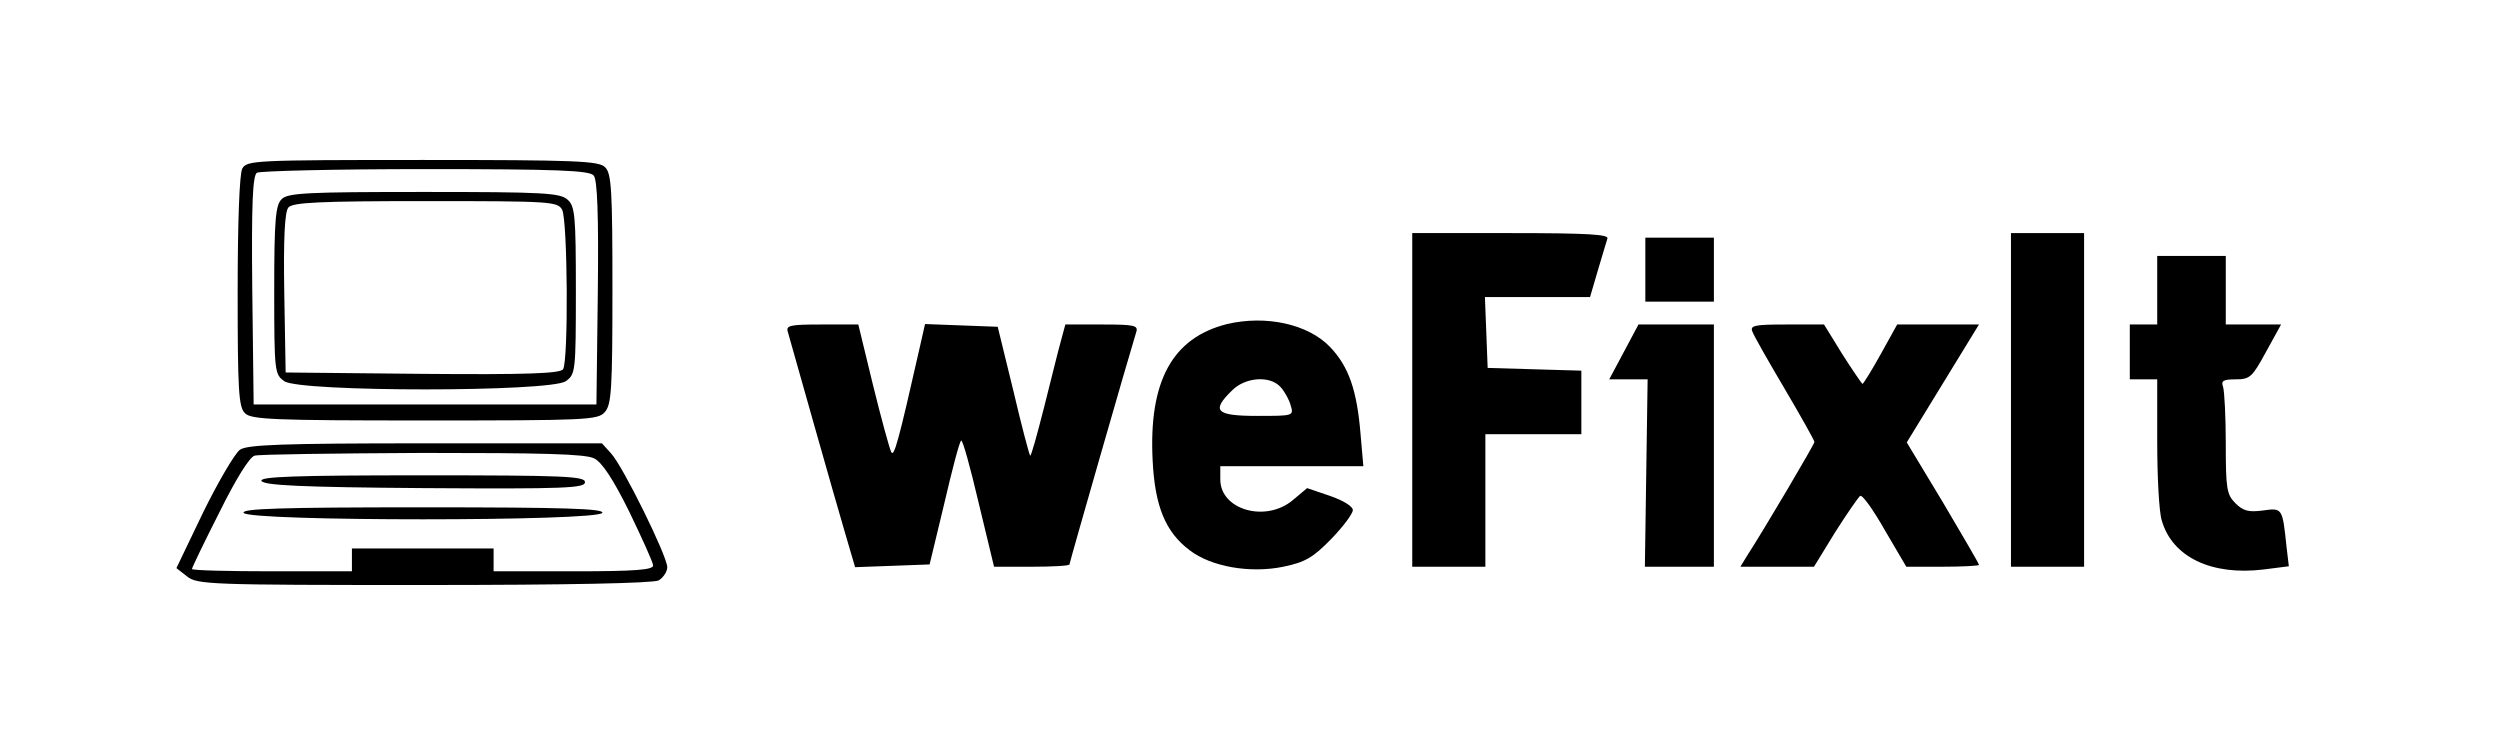 <?xml version="1.0" standalone="no"?>
<!DOCTYPE svg PUBLIC "-//W3C//DTD SVG 20010904//EN"
 "http://www.w3.org/TR/2001/REC-SVG-20010904/DTD/svg10.dtd">
<svg version="1.0" xmlns="http://www.w3.org/2000/svg"
 width="547pt" height="160pt" viewBox="0 0 547 160"
 preserveAspectRatio="xMidYMid meet">

<g transform="translate(0,160) scale(0.1,-0.1)"
fill="#000000" stroke="none">
<path d="M530 1231 c-6 -12 -10 -116 -10 -270 0 -214 2 -252 16 -265 13 -14
63 -16 393 -16 353 0 379 1 394 18 15 16 17 50 17 270 0 214 -2 253 -16 266
-13 14 -64 16 -399 16 -370 0 -385 -1 -395 -19z m769 -15 c8 -9 11 -86 9 -257
l-3 -244 -375 0 -375 0 -3 249 c-2 193 1 251 10 258 7 4 173 8 369 8 290 0
359 -3 368 -14z"/>
<path d="M616 1164 c-13 -13 -16 -45 -16 -199 0 -179 1 -184 22 -199 33 -24
583 -24 616 0 21 15 22 20 22 198 0 164 -2 185 -18 199 -16 15 -53 17 -315 17
-255 0 -298 -2 -311 -16z m614 -23 c12 -23 14 -330 2 -349 -7 -9 -75 -12 -308
-10 l-299 3 -3 174 c-2 119 1 178 9 187 9 11 67 14 300 14 275 0 289 -1 299
-19z"/>
<path d="M3090 725 l0 -365 80 0 80 0 0 145 0 145 105 0 105 0 0 70 0 69 -102
3 -103 3 -3 78 -3 77 115 0 115 0 17 58 c9 31 19 63 21 70 4 9 -42 12 -211 12
l-216 0 0 -365z"/>
<path d="M4400 725 l0 -365 80 0 80 0 0 365 0 365 -80 0 -80 0 0 -365z"/>
<path d="M3600 1010 l0 -70 75 0 75 0 0 70 0 70 -75 0 -75 0 0 -70z"/>
<path d="M4720 965 l0 -75 -30 0 -30 0 0 -60 0 -60 30 0 30 0 0 -138 c0 -75 4
-153 10 -171 23 -80 109 -121 223 -107 l55 7 -5 42 c-9 86 -9 86 -52 80 -31
-4 -43 -1 -60 16 -19 19 -21 32 -21 130 0 60 -3 116 -6 125 -5 13 1 16 28 16
31 0 36 5 66 60 l33 60 -60 0 -61 0 0 75 0 75 -75 0 -75 0 0 -75z"/>
<path d="M2685 891 c-120 -30 -172 -125 -163 -299 5 -100 28 -156 81 -196 47
-36 132 -51 205 -36 48 10 65 20 105 61 26 27 47 55 47 63 0 8 -21 21 -50 31
l-50 17 -31 -26 c-59 -50 -159 -22 -159 45 l0 29 156 0 157 0 -6 69 c-8 98
-26 149 -67 192 -48 50 -140 70 -225 50z m117 -138 c9 -10 19 -28 22 -40 7
-23 6 -23 -73 -23 -91 0 -101 11 -56 55 29 30 84 34 107 8z"/>
<path d="M1724 873 c3 -10 28 -99 56 -198 28 -99 60 -211 71 -248 l20 -68 82
3 81 3 32 133 c17 73 33 135 37 138 3 3 20 -58 38 -135 l34 -141 83 0 c45 0
82 2 82 5 0 4 131 460 146 508 5 15 -3 17 -75 17 l-80 0 -10 -37 c-6 -21 -22
-87 -37 -146 -15 -59 -28 -106 -30 -104 -2 2 -19 66 -37 143 l-34 139 -80 3
-79 3 -12 -53 c-47 -208 -56 -239 -62 -227 -4 8 -22 74 -40 147 l-32 132 -80
0 c-71 0 -79 -2 -74 -17z"/>
<path d="M3553 830 l-32 -60 42 0 42 0 -3 -205 -3 -205 75 0 76 0 0 265 0 265
-82 0 -83 0 -32 -60z"/>
<path d="M3834 875 c3 -9 35 -65 71 -126 36 -61 65 -113 65 -116 0 -5 -111
-193 -148 -250 l-14 -23 80 0 81 0 46 75 c26 41 51 77 55 80 5 3 29 -31 54
-75 l47 -80 79 0 c44 0 80 2 80 4 0 3 -36 64 -79 137 l-79 131 79 129 79 129
-90 0 -89 0 -36 -65 c-20 -36 -38 -65 -40 -65 -1 0 -21 29 -44 65 l-40 65 -82
0 c-69 0 -80 -2 -75 -15z"/>
<path d="M525 616 c-11 -8 -47 -69 -80 -136 l-59 -123 23 -18 c22 -18 49 -19
518 -19 322 0 501 4 514 10 10 6 19 19 19 29 0 24 -97 221 -123 249 l-20 22
-387 0 c-313 0 -389 -3 -405 -14z m775 -19 c17 -8 42 -46 77 -117 28 -58 52
-111 52 -117 1 -10 -40 -13 -174 -13 l-175 0 0 25 0 25 -155 0 -155 0 0 -25 0
-25 -175 0 c-96 0 -175 2 -175 5 0 3 27 59 60 124 36 73 66 121 77 124 10 3
176 5 368 6 259 0 356 -2 375 -12z"/>
<path d="M572 548 c4 -10 86 -14 356 -16 309 -2 352 0 352 13 0 13 -45 15
-356 15 -280 0 -355 -3 -352 -12z"/>
<path d="M533 478 c6 -19 778 -19 785 0 3 9 -80 12 -393 12 -313 0 -396 -3
-392 -12z"/>
</g>
</svg>

